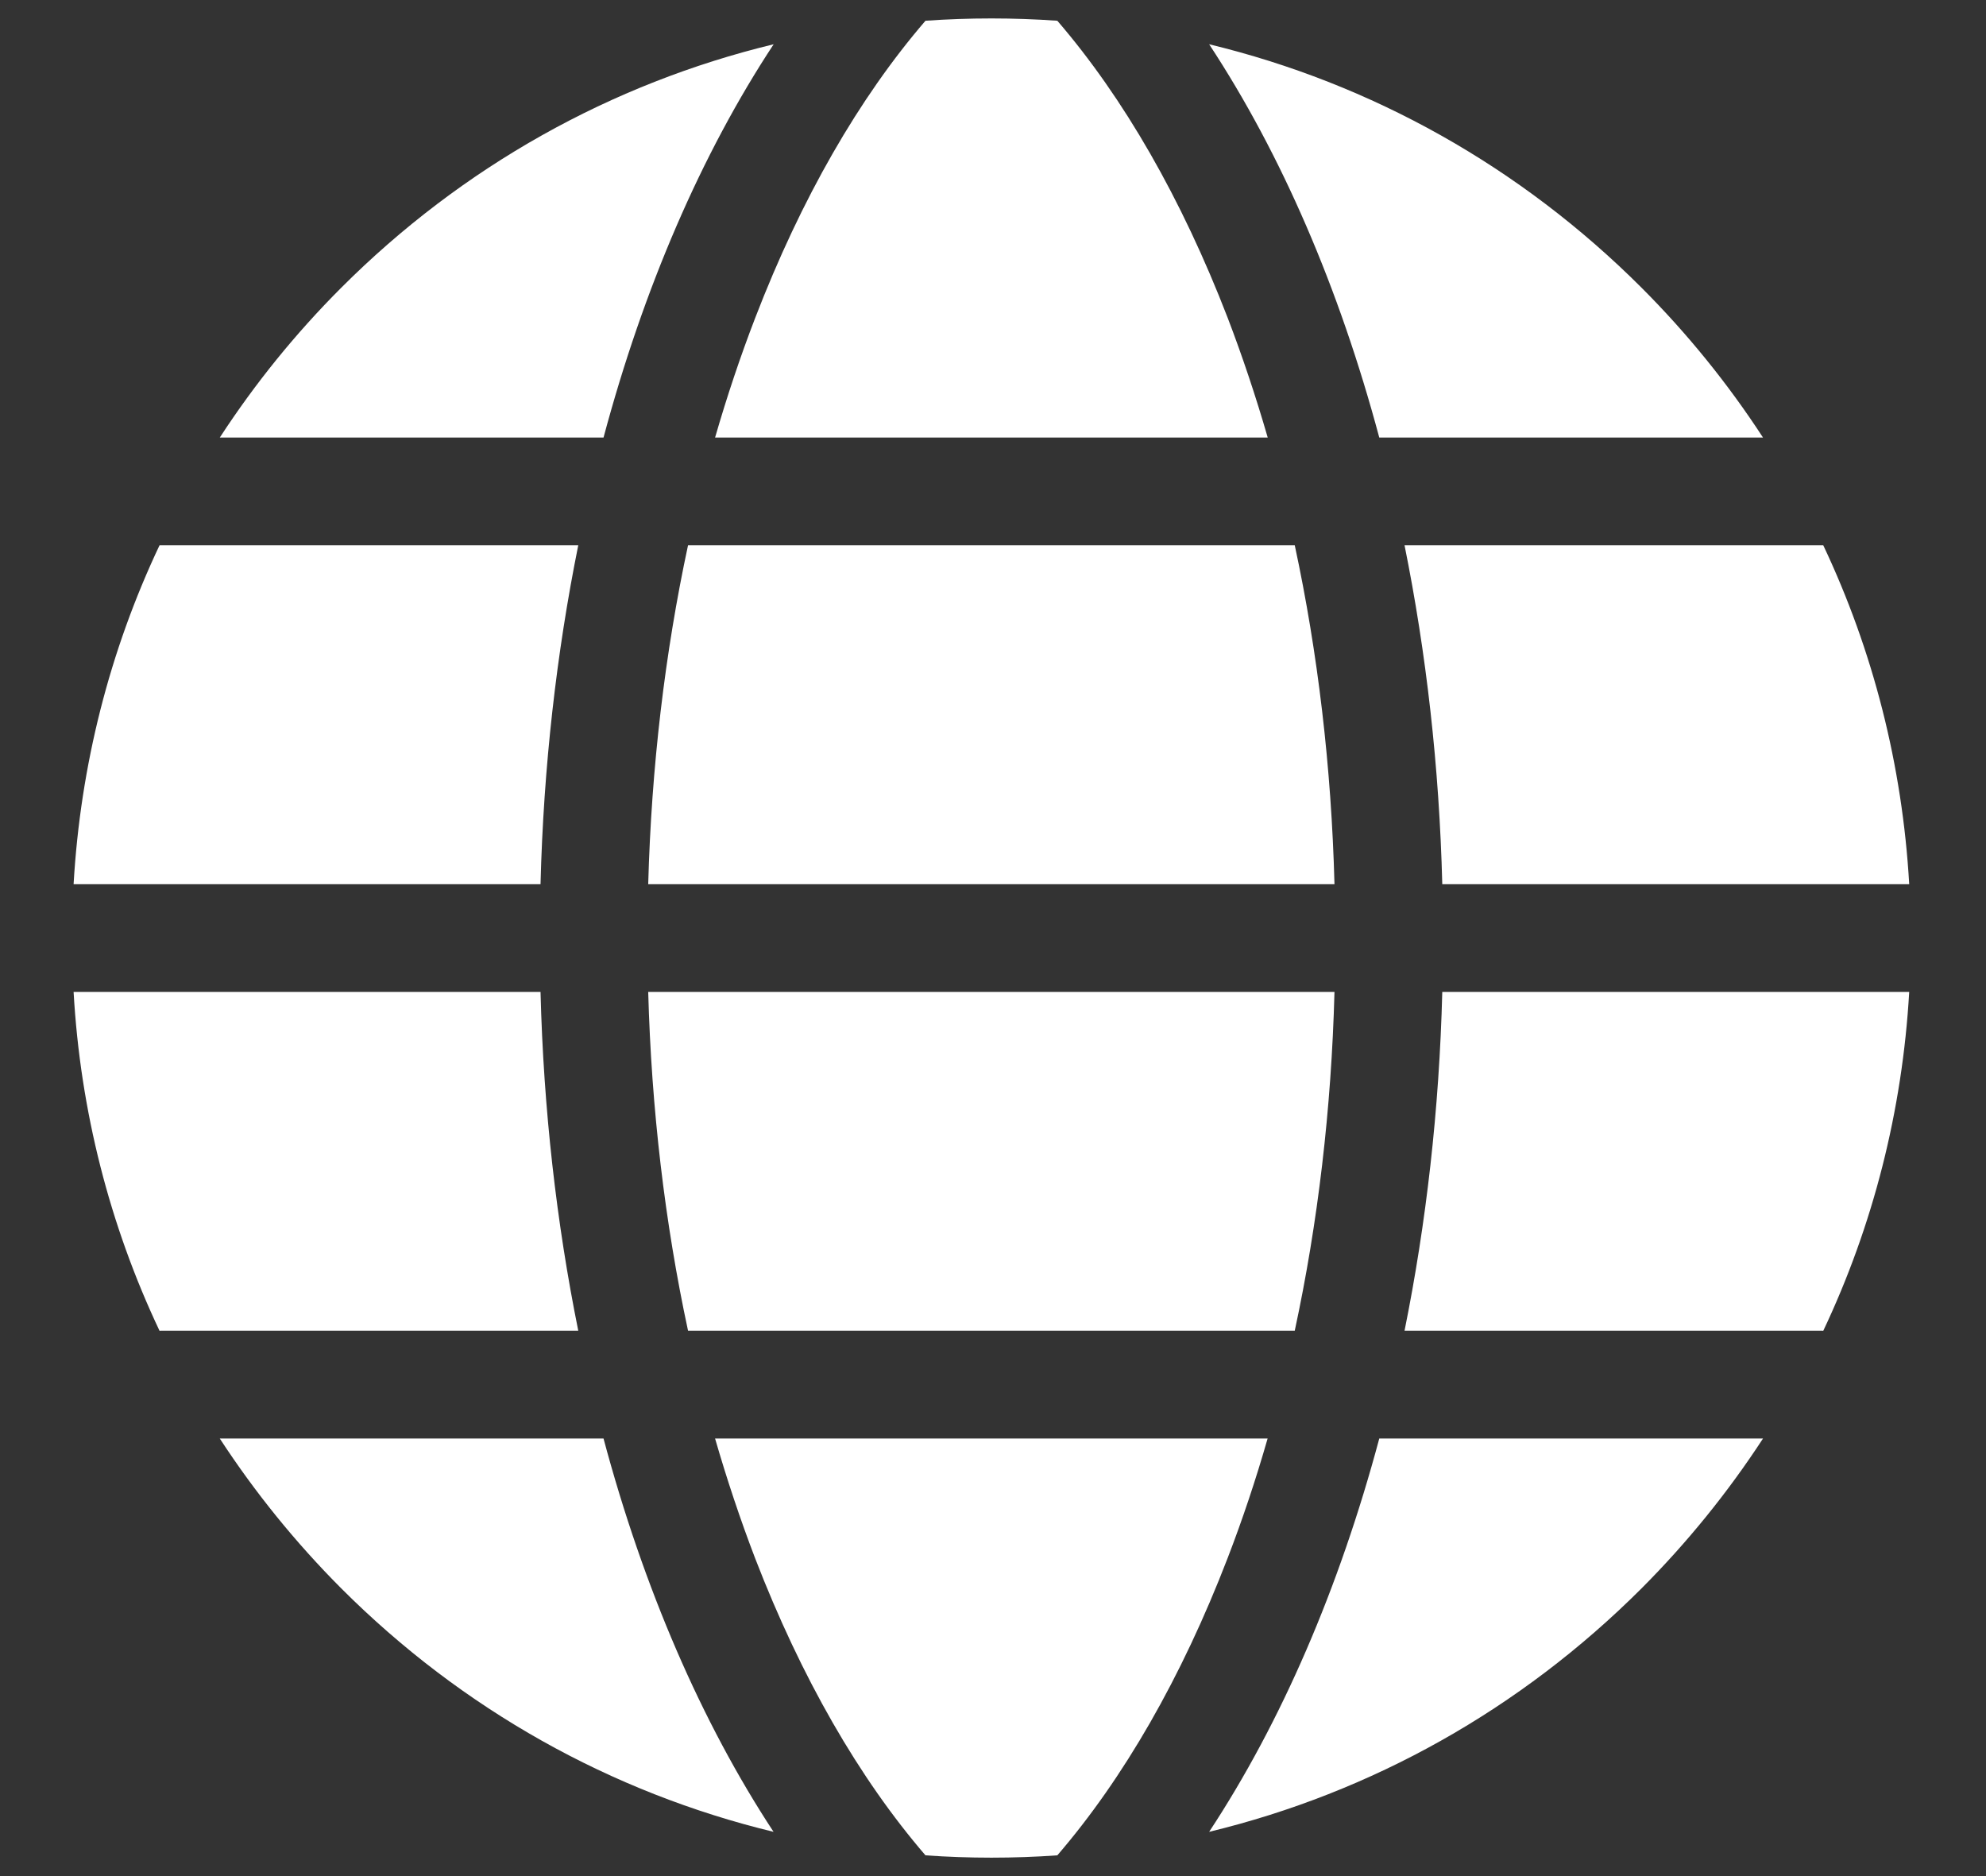 <svg width="18" height="17" viewBox="0 0 18 17" fill="none" xmlns="http://www.w3.org/2000/svg">
<rect x="0" y="0" width="18" height="17" fill="#333333" stroke="none"/>
<path d="M11.127 2.88C10.709 1.798 10.185 0.887 9.583 0.188C9.384 0.174 9.185 0.167 8.986 0.167C8.785 0.167 8.586 0.174 8.388 0.188C7.786 0.887 7.262 1.798 6.845 2.88C6.71 3.23 6.589 3.592 6.481 3.965H11.49C11.382 3.592 11.261 3.23 11.127 2.88ZM6.236 12.058H11.735C11.945 11.082 12.067 10.048 12.095 8.988H5.875C5.904 10.048 6.026 11.082 6.236 12.058ZM11.735 4.941H6.236C6.026 5.918 5.904 6.952 5.875 8.012H12.095C12.067 6.952 11.945 5.918 11.735 4.941ZM6.844 14.12C7.262 15.202 7.786 16.113 8.388 16.812C8.586 16.826 8.785 16.833 8.986 16.833C9.186 16.833 9.385 16.826 9.583 16.812C10.185 16.113 10.709 15.202 11.126 14.12C11.261 13.77 11.382 13.408 11.489 13.035H6.481C6.589 13.408 6.71 13.77 6.844 14.12ZM12.73 4.941C12.927 5.917 13.045 6.949 13.072 8.012H17.304C17.242 6.935 16.977 5.896 16.525 4.941C16.521 4.941 16.516 4.941 16.511 4.941H12.73ZM5.241 12.058C5.044 11.083 4.926 10.051 4.899 8.988H0.667C0.728 10.065 0.994 11.104 1.446 12.059C1.45 12.059 1.455 12.058 1.46 12.058H5.241ZM12.501 13.035C12.138 14.391 11.613 15.606 10.959 16.599C12.431 16.243 13.78 15.49 14.878 14.393C15.291 13.979 15.66 13.524 15.979 13.035H12.501ZM5.47 3.965C5.833 2.609 6.358 1.394 7.012 0.401C5.54 0.757 4.19 1.51 3.093 2.607C2.68 3.02 2.311 3.475 1.992 3.965H5.47ZM5.47 13.035H1.992C2.311 13.524 2.68 13.979 3.093 14.393C4.19 15.49 5.54 16.243 7.011 16.599C6.358 15.606 5.833 14.391 5.47 13.035H5.47ZM12.501 3.965H15.979C15.66 3.475 15.291 3.02 14.878 2.607C13.78 1.51 12.431 0.757 10.959 0.401C11.613 1.394 12.138 2.609 12.501 3.965ZM13.072 8.988C13.045 10.051 12.927 11.083 12.73 12.058H16.511C16.516 12.058 16.521 12.059 16.525 12.059C16.977 11.104 17.242 10.065 17.304 8.988H13.072ZM4.899 8.012C4.926 6.949 5.044 5.917 5.241 4.941H1.46C1.455 4.941 1.45 4.941 1.446 4.941C0.994 5.896 0.729 6.935 0.667 8.012H4.899Z" fill="#FFFFFF"/>
</svg>
